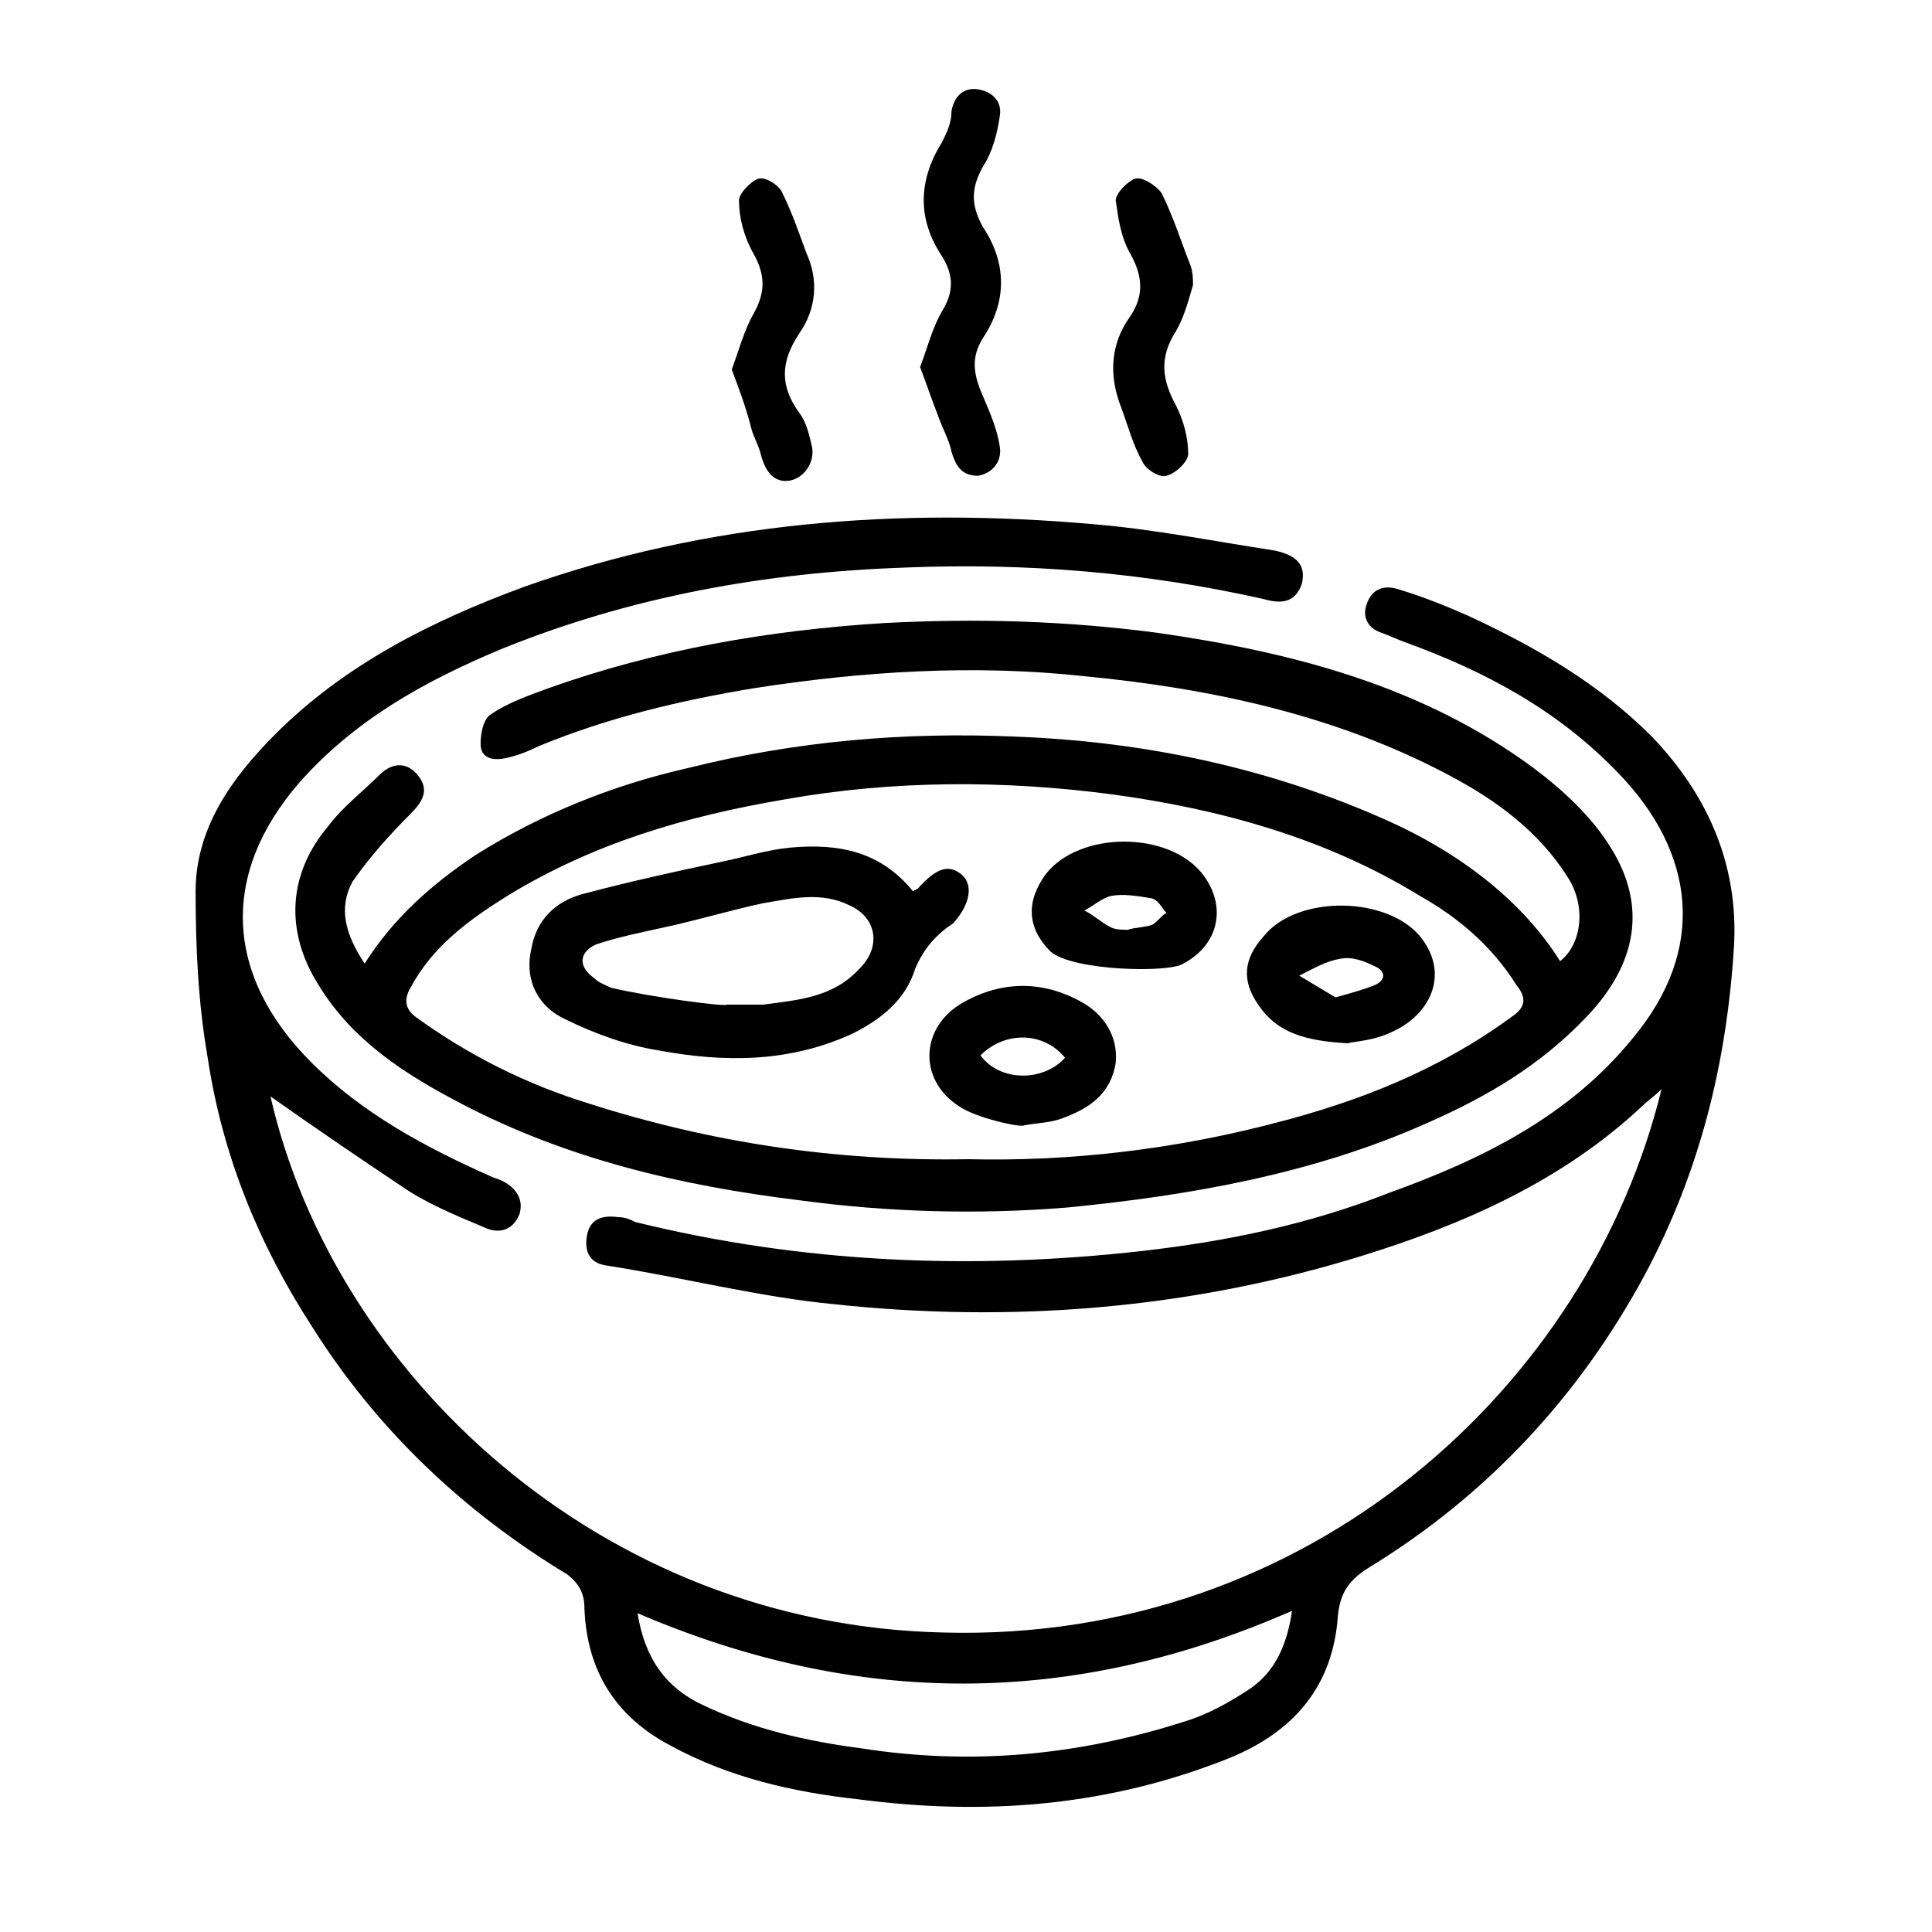 <?xml version="1.0" encoding="utf-8"?>
<!-- Generator: Adobe Illustrator 27.1.1, SVG Export Plug-In . SVG Version: 6.00 Build 0)  -->
<svg version="1.1" id="Capa_1" xmlns="http://www.w3.org/2000/svg" xmlns:xlink="http://www.w3.org/1999/xlink" x="0px" y="0px"
	 viewBox="0 0 80 80" style="enable-background:new 0 0 80 80;" xml:space="preserve">
<g>
	<path d="M-66,29.1c0.3,0,0.5,0,0.7,0.1c0.9,0.2,1.3,0.7,1.2,1.6c-0.5,3-1.1,6-1.6,9c-0.6,3.2-1.1,6.5-1.7,9.7
		c-0.6,3.3-1.2,6.6-1.8,10c-0.7,3.8-1.3,7.7-2,11.5c-0.2,1-0.3,1.9-0.6,2.9c-0.1,0.4-0.5,0.7-0.9,0.9c-0.3,0.2-0.8,0.1-1.2,0.1
		c-13.4,0-26.8,0-40.2,0c-1.8,0-1.9,0-2.3-1.8c-0.6-3.3-1.2-6.7-1.8-10.1c-0.6-3.2-1.2-6.4-1.7-9.6c-0.5-2.8-1-5.7-1.5-8.5
		c-0.7-3.8-1.4-7.7-2.2-11.5c-0.2-0.9-0.3-1.9-0.4-2.8c-0.1-0.8,0.4-1.3,1.3-1.4c0.5,0,1.1,0,1.6,0c0.7,0,0.9-0.2,1-0.9
		c0.5-4.3,2.6-7.6,6.1-10c1.3-0.9,2.8-1.5,4.3-2.1c0.6-0.3,1-0.5,1.2-1.2c2.3-6.6,9.4-10.8,16.3-9.6c3.4,0.6,6.3,2.1,8.6,4.6
		c0.5,0.6,1,0.8,1.8,0.7c3.8-0.3,7.2,0.6,10.2,3c4.1,3.2,6.1,7.5,5.8,12.8C-65.7,27.3-65.9,28.2-66,29.1z M-66.6,31.6
		c-0.2,0-0.3-0.1-0.4-0.1c-5.5,0-11,0-16.4,0c-0.5,0-0.6,0.2-0.8,0.7c-1.7,5.1-6.6,8-12,6.8c-3.6-0.8-6.1-3.2-7.4-6.7
		c-0.2-0.6-0.5-0.8-1.1-0.8c-5.2,0-10.4,0-15.6,0c-0.3,0-0.6,0-0.9,0.1c0.1,0.7,0.2,1.4,0.3,2c0.8,4.2,1.6,8.4,2.3,12.7
		c0.6,3.2,1.1,6.3,1.7,9.5c0.9,5.1,1.8,10.3,2.7,15.4c0.2,0.9,0.4,1.3,1.5,1.3c12.6,0,25.1,0,37.7,0c0.9,0,1.3-0.3,1.4-1.2
		c0.4-2.1,0.8-4.2,1.1-6.3c0.5-2.9,1-5.7,1.5-8.6c0.6-3.2,1.2-6.4,1.7-9.6c0.6-3.4,1.2-6.8,1.8-10.2C-67.2,35-66.9,33.3-66.6,31.6z
		 M-68.7,29.3c1.1-3,0.8-5.7-0.2-8.3c-2.4-6.3-9.4-9.6-15.9-7.3c-3.8,1.3-6.3,3.9-7.7,7.7c-0.2,0.6,0.3,2.3,0.7,2.6
		c0.1,0.1,0.4,0.1,0.4,0c0.6-0.6,1.5-1.1,1.8-1.8c1.3-3.5,5.5-6.8,10.4-6c4.3,0.7,7.3,4.1,7.9,8C-71,26.2-69.4,27.3-68.7,29.3z
		 M-114.7,29.1c1.1-5.1,5-8,9-8.3c3.6-0.3,8.6,2.1,10,8.4c0.6-0.9,1.3-1.8,1.8-2.7c0.2-0.3,0.3-0.8,0.2-1.2
		c-2.2-5.3-7.5-7.8-12.3-7.5c-2.4,0.2-4.6,0.9-6.5,2.4c-3,2.2-4.7,5.2-5.2,8.9C-116.7,29.1-115.8,29.1-114.7,29.1z M-71.5,29.1
		c-2-3.1-4.5-5-7.8-5.7c-3.8-0.8-7.4,0-10.6,2.3c-3.5,2.6-5.1,6.1-4.9,10.4c0,0.2,0.2,0.7,0.3,0.7c0.8,0,1.6-0.1,2.3-0.3
		c0.2,0,0.2-0.7,0.3-1.1c0.1-0.5,0.2-0.9,0.3-1.4c0.5-3.4,3.5-6.8,6.8-7.6c3.4-0.9,6.3,0,8.9,2.2c0.2,0.2,0.5,0.4,0.8,0.4
		C-73.9,29.2-72.8,29.1-71.5,29.1z M-106,15.3c1,0.1,1.8,0.1,2.6,0.2c0.6,0.1,0.9-0.1,1.2-0.6c2.7-4.5,8.9-5.9,13.3-2.7
		c0.3,0.2,0.7,0.3,1,0.2c0.8-0.3,1.6-0.8,2.4-1.1c-2.2-2.7-6.6-4.4-11-3.6C-101,8.5-104.1,11-106,15.3z M-90.7,14.1
		c-2.4-2.3-8-1.2-9.3,1.9c1.9,1.2,3.7,2.4,5.4,3.5C-93.3,17.8-92,16-90.7,14.1z M-98.2,32.1c0-0.8,0.6-1.7-0.5-2.3
		c-2.4-1.2-3.9-3.2-4.8-5.7c-0.1-0.3-0.5-0.7-0.8-0.8c-0.7-0.1-1.4,0-2.4,0c0.3,0.8,0.4,1.4,0.7,2c0.8,1.6,1.5,3.4,3.5,4.1
		c0.2,0.1,0.4,0.2,0.4,0.3C-101.3,31.3-99.6,31.4-98.2,32.1z M-108.9,24.4c-1.3,0.3-3.2,2.9-3.2,4.6c1.8,0,3.7,0,5.5,0
		C-107.4,27.5-108.1,26-108.9,24.4z M-79.4,18.6c0,0.6-0.1,1.2,0,1.8c0.1,0.3,0.4,0.6,0.6,0.8c0.2,0.2,0.5,0.1,0.8,0.2
		c1.3,0.5,2.5,1,3.8,1.5C-74.5,20.9-77.6,18.4-79.4,18.6z M-81.7,20.6c-0.2-0.8-0.3-1.4-0.4-2.1c-0.6,0.2-1.3,0.4-1.9,0.7
		c-0.8,0.3-0.9,0.9-0.6,1.7C-83.7,20.8-82.8,20.7-81.7,20.6z M-87.7,34c-0.1-0.1-0.2-0.2-0.2-0.2c-0.7,0.2-1.4,0.3-1.2,1.7
		C-88.6,34.8-88.2,34.4-87.7,34z M-82.3,29.1c0.8,0,1.5,0,2.4,0C-81.6,28.3-81.7,28.3-82.3,29.1z"/>
	<path d="M-94,60.9c-4-0.1-7.8-0.8-11.1-3.2c-1.8-1.4-3.2-3.1-3.2-5.5c0-2.7,1.4-4.5,3.5-5.9c4.1-2.8,8.8-3.4,13.6-2.8
		c3.2,0.4,6.2,1.3,8.7,3.3c3.9,3.2,3.8,7.9-0.3,10.9C-86.1,60.1-89.9,60.8-94,60.9z M-93,45.6c-4.5,0-7.7,0.7-10.6,2.7
		c-1.2,0.9-2.2,2-2.3,3.6c-0.1,1.7,0.9,2.9,2.2,3.9c2,1.5,4.4,2.3,6.9,2.6c4.1,0.5,8.1,0.2,11.7-2c1.5-0.9,2.8-2,3-3.9
		c0.2-2-1-3.3-2.5-4.3C-87.5,46.3-90.7,45.6-93,45.6z"/>
</g>
<g>
	<path d="M11.2,45.4c2.6,11.4,13.6,21.9,27.9,22.2C54.2,68,65.8,57.4,68.8,45.1c-0.3,0.3-0.6,0.5-0.8,0.7c-3.3,3.1-7.4,4.9-11.6,6.2
		c-7.1,2.2-14.5,2.8-21.9,2c-3.1-0.3-6.2-1.1-9.4-1.6c-0.7-0.1-0.9-0.6-0.8-1.2c0.1-0.7,0.6-0.9,1.3-0.8c0.3,0,0.5,0.1,0.7,0.2
		c6.9,1.7,13.9,2,21,1.2c3.5-0.4,6.9-1.1,10.2-2.4C61.4,48,65,46.2,67.6,43c3.1-3.7,2.6-7.7-0.6-11c-2.5-2.6-5.5-4.2-8.8-5.4
		c-0.3-0.1-0.7-0.3-1-0.4c-0.6-0.2-0.8-0.7-0.6-1.2c0.2-0.6,0.7-0.8,1.3-0.6c1,0.3,2,0.7,2.9,1.1c2.8,1.3,5.4,2.8,7.6,5
		c2.3,2.4,3.6,5.3,3.4,8.7c-0.3,4.8-1.4,9.3-3.7,13.6c-2.7,5-6.5,9.1-11.4,12.1c-0.8,0.5-1.2,1-1.3,2c-0.2,2.9-1.8,4.8-4.5,5.9
		c-5,2-10.1,2.4-15.4,1.7c-2.7-0.3-5.3-0.9-7.7-2.2c-2.3-1.2-3.5-3.1-3.6-5.7c0-0.6-0.2-1-0.7-1.4c-4.3-2.6-7.9-6-10.6-10.3
		c-2.2-3.4-3.7-7.1-4.3-11.1c-0.4-2.3-0.5-4.6-0.5-6.9c0-2.6,1.5-4.7,3.3-6.5c2.9-2.9,6.5-4.7,10.3-6.1c7.6-2.7,15.5-3.3,23.5-2.6
		c2.5,0.2,5,0.7,7.6,1.1c0.9,0.2,1.3,0.6,1.1,1.4C53.6,25,53,25,52.3,24.8c-4.9-1.1-9.8-1.5-14.8-1.3c-5.8,0.2-11.4,1.2-16.8,3.4
		c-3.1,1.3-6,2.9-8.3,5.5c-3.3,3.8-3.1,8,0.5,11.6c2.1,2.1,4.7,3.5,7.4,4.7c0.2,0.1,0.3,0.1,0.5,0.2c0.6,0.3,0.9,0.8,0.7,1.4
		c-0.3,0.7-0.9,0.8-1.5,0.5c-1.2-0.5-2.4-1-3.4-1.7C14.8,47.9,12.9,46.6,11.2,45.4z M26.4,66.8c0.3,1.9,1.2,3.1,2.7,3.8
		c2.1,1,4.3,1.5,6.6,1.8c4.5,0.7,8.9,0.3,13.3-1.1c1-0.3,1.9-0.8,2.8-1.4c1-0.7,1.5-1.8,1.7-3.2C44.4,70.7,35.5,70.7,26.4,66.8z"/>
	<path d="M15.1,39.9c1.2-1.9,2.8-3.3,4.6-4.5c2.7-1.7,5.7-2.9,8.8-3.6c4.4-1.1,8.9-1.5,13.5-1.3c5.4,0.2,10.6,1.3,15.5,3.5
		c3.1,1.4,5.6,3.4,7.1,5.8c0.9-0.7,1.1-2.3,0.3-3.5c-1.2-1.9-3-3.2-4.9-4.2c-4.7-2.5-9.9-3.6-15.1-4.1c-4.6-0.5-9.2-0.2-13.7,0.5
		c-3,0.5-6,1.2-8.9,2.4c-0.4,0.2-0.9,0.4-1.4,0.5c-0.5,0.1-1,0-1-0.6c0-0.4,0.1-1,0.4-1.2c0.7-0.5,1.6-0.8,2.4-1.1
		c4.5-1.6,9.1-2.4,13.9-2.7c3.8-0.2,7.5-0.1,11.3,0.4c5.6,0.8,11,2.2,15.6,5.6c1.2,0.9,2.4,2,3.2,3.3c1.5,2.4,1.1,4.8-1,7
		c-1.9,2-4.1,3.3-6.6,4.4c-4.7,2.1-9.8,3-14.9,3.5c-3.7,0.3-7.4,0.2-11.1-0.3c-4.9-0.6-9.6-1.7-14-4c-2.3-1.2-4.5-2.6-5.9-4.9
		c-1.4-2.2-1.3-4.6,0.4-6.6c0.6-0.8,1.4-1.4,2.1-2.1c0.6-0.6,1.2-0.5,1.6,0c0.5,0.6,0.2,1.1-0.3,1.6c-0.9,0.9-1.7,1.8-2.4,2.8
		C14,37.6,14.3,38.7,15.1,39.9z M40.1,48c4.2,0.1,8.5-0.4,12.7-1.5c3.5-0.9,6.8-2.2,9.8-4.4c0.6-0.4,0.6-0.8,0.2-1.3
		c-1-1.6-2.4-2.8-4-3.7c-3.9-2.4-8.3-3.6-12.7-4.2c-4.5-0.6-9.1-0.6-13.6,0.2c-4.1,0.7-7.9,1.8-11.5,4c-1.6,1-3.1,2.1-4,3.8
		c-0.3,0.5-0.2,0.9,0.2,1.2c2.2,1.6,4.6,2.8,7.2,3.6C29.4,47.3,34.6,48.1,40.1,48z"/>
	<path d="M38.1,15.2c0.3-0.8,0.5-1.6,0.9-2.3c0.5-0.8,0.5-1.5,0-2.3c-1-1.5-1-3.1,0-4.7c0.2-0.4,0.4-0.8,0.4-1.3
		c0.1-0.6,0.5-1,1.1-0.9c0.6,0.1,1,0.5,0.9,1.1c-0.1,0.7-0.3,1.5-0.7,2.1c-0.5,0.9-0.5,1.6,0,2.5c1,1.5,1,3.1,0,4.6
		c-0.5,0.8-0.4,1.5,0,2.4c0.3,0.7,0.6,1.4,0.7,2.1c0.1,0.6-0.3,1.1-0.9,1.2c-0.6,0-0.9-0.3-1.1-1c-0.1-0.5-0.4-1-0.6-1.6
		C38.6,16.6,38.4,16,38.1,15.2z"/>
	<path d="M49.4,11.8c-0.2,0.7-0.4,1.4-0.7,1.9c-0.7,1.1-0.6,2,0,3.1c0.3,0.6,0.5,1.3,0.5,2c0,0.3-0.5,0.8-0.9,0.9
		c-0.3,0.1-0.9-0.3-1-0.6c-0.4-0.7-0.6-1.5-0.9-2.3c-0.5-1.3-0.4-2.6,0.4-3.7c0.6-0.9,0.5-1.7,0-2.6c-0.4-0.7-0.5-1.5-0.6-2.2
		c0-0.3,0.5-0.8,0.8-0.9c0.3-0.1,0.9,0.3,1.1,0.6c0.5,1,0.8,2,1.2,3c0.1,0.3,0.1,0.6,0.1,0.8C49.3,11.8,49.3,11.8,49.4,11.8z"/>
	<path d="M30.3,15.3c0.3-0.8,0.5-1.6,0.9-2.3c0.5-0.9,0.5-1.6,0-2.5c-0.4-0.7-0.6-1.5-0.6-2.2c0-0.3,0.5-0.8,0.8-0.9
		c0.3-0.1,0.9,0.3,1,0.6c0.4,0.8,0.7,1.7,1,2.5c0.5,1.1,0.4,2.3-0.3,3.3c-0.8,1.2-0.8,2.2,0,3.3c0.3,0.4,0.4,0.9,0.5,1.3
		c0.2,0.7-0.3,1.4-0.9,1.5c-0.6,0.1-1-0.3-1.2-1.1c-0.1-0.4-0.3-0.7-0.4-1.1C30.9,16.9,30.6,16.1,30.3,15.3z"/>
	<path d="M37.8,36.9c0.2-0.1,0.2-0.1,0.2-0.1c0.8-0.9,1.3-1,1.8-0.6c0.5,0.4,0.4,1.2-0.3,2c-0.1,0.1-0.3,0.2-0.4,0.3
		c-0.5,0.4-0.9,0.9-1.2,1.6c-0.4,1.3-1.4,2.1-2.6,2.7c-2.6,1.2-5.3,1.2-8,0.7c-1.3-0.2-2.7-0.7-3.9-1.3c-1.1-0.5-1.7-1.6-1.4-2.9
		c0.2-1.2,1-2,2.2-2.3c1.9-0.5,3.7-0.9,5.6-1.3c1-0.2,1.9-0.5,2.9-0.6C34.8,34.9,36.5,35.3,37.8,36.9z M30.1,41.6c0.5,0,1,0,1.5,0
		c1.5-0.2,2.9-0.3,4-1.5c0.9-0.9,0.7-2.1-0.4-2.6c-1.2-0.6-2.4-0.3-3.6-0.1c-1.4,0.3-2.7,0.7-4.1,1c-0.9,0.2-1.9,0.4-2.8,0.7
		c-0.7,0.3-0.8,0.9-0.1,1.4c0.2,0.2,0.5,0.3,0.7,0.4C27,41.3,30.1,41.7,30.1,41.6z"/>
	<path d="M43.5,39.4c-1-1-1-2.1-0.2-3.2c1.4-1.8,5.1-1.8,6.5,0c1,1.3,0.7,2.9-0.8,3.7C48.4,40.3,44.4,40.2,43.5,39.4z M46.7,38.5
		c0.3-0.1,0.7-0.1,1-0.2c0.2-0.1,0.4-0.4,0.6-0.5c-0.2-0.2-0.3-0.5-0.6-0.6c-0.6-0.1-1.2-0.2-1.7-0.1c-0.4,0.1-0.7,0.4-1.1,0.6
		c0.4,0.2,0.7,0.5,1.1,0.7C46.2,38.5,46.5,38.5,46.7,38.5z"/>
	<path d="M55.8,43.2c-1.7-0.1-2.9-0.4-3.7-1.6c-0.7-1-0.6-1.9,0.2-2.8c1.4-1.8,5.3-1.7,6.6,0.1c1.1,1.5,0.3,3.1-1.2,3.8
		C56.9,43.1,56.2,43.1,55.8,43.2z M55.3,41.3c0.7-0.2,1.1-0.3,1.6-0.5c0.5-0.2,0.5-0.6,0-0.8c-0.4-0.2-0.9-0.4-1.4-0.3
		c-0.6,0.1-1.1,0.4-1.7,0.7C54.3,40.7,54.8,41,55.3,41.3z"/>
	<path d="M39.7,45.8c-1.7-1.1-1.6-3.3,0.2-4.3c1.6-0.9,3.3-0.9,4.9,0c0.9,0.5,1.5,1.4,1.4,2.5c-0.2,1.3-1.1,1.9-2.2,2.3
		c-0.5,0.2-1.1,0.2-1.6,0.3C42.3,46.7,40.4,46.3,39.7,45.8z M40.6,43.7c0.8,1.1,2.6,1.1,3.5,0.1C43.2,42.7,41.6,42.7,40.6,43.7z"/>
</g>
<g>
	<path d="M181.2,34.8c-0.4-1.4-0.9-2.7-1-4.1c-0.4-4.3,3-8,7.3-8.2c2.6-0.1,2.6-0.1,2.9-2.7c0.6-4.3,2-8.4,4.3-12.1
		c2.4-3.8,5.6-6.5,10-7.7c0.3-0.1,0.6-0.2,0.9-0.2c1.6-0.1,2.4,0.8,1.9,2.4c-0.2,0.8-0.5,1.6-0.6,2.5c-0.5,3.9,1.4,6.7,4.5,8.8
		c0.9,0.6,1.8,1,2.7,1.5c2.3,1.3,3.6,3.3,4.1,5.8c0.1,0.3,0.2,0.6,0.2,0.9c0,0.6,0.3,0.7,0.8,0.7c1.3,0.1,2.6,0.2,3.8,0.5
		c3,0.8,5.3,4.1,5.1,7.5c-0.1,1.1-0.5,2.1-0.8,3.2c-0.1,0.4-0.3,0.7-0.5,1.1c2.1-0.1,3.9,0.5,5.3,1.9c1,1,1.6,2.2,2.4,3.3
		c0.5,0.6,1,1.3,1.6,1.9c2.6,2.3,3.5,5.2,2.7,8.5c-0.7,2.9-3.1,5.3-6.4,5.5c-0.9,0.1-1.2,0.3-1.3,1.2c-0.4,2.7-0.8,5.4-1.2,8.1
		c-0.7,4.2-1.4,8.3-2.1,12.5c-0.3,1.6-0.4,3.1-0.7,4.7c-0.1,0.6-0.1,1.3-0.4,1.8c-0.2,0.4-0.7,0.7-1.2,0.9c-0.3,0.1-0.7,0-1,0
		c-13.5,0-27,0-40.6,0c-2.3,0-2.3-0.5-2.7-2.3c-0.5-2.8-0.8-5.7-1.3-8.6c-0.7-4.2-1.4-8.3-2.1-12.5c-0.3-1.6-0.5-3.2-0.7-4.9
		c-0.1-0.7-0.4-0.9-1-0.9c-4.5-0.1-7.4-4.6-6.9-8.8c0.3-1.9,1.1-3.5,2.4-4.9c1-1.1,1.9-2.2,2.7-3.5c1.6-2.5,3.7-4,6.7-4.1
		C181.1,34.8,181.2,34.8,181.2,34.8z M215.1,53.3c-1.5,1.7-3.3,2.7-5.5,2.7c-2.3,0-4-1.1-5.5-2.8c-1.5,1.7-3.3,2.7-5.5,2.8
		c-2.3,0-4.1-1.1-5.6-2.8c-1.5,1.7-3.3,2.8-5.6,2.8c-2.3,0-4-1.1-5.6-2.8c-0.4,0.4-0.6,0.9-1,1.1c-0.8,0.4-0.8,1-0.6,1.8
		c0.3,1.7,0.6,3.4,0.8,5.1c0.2,1.2,0.4,2.5,0.6,3.7c0.5,3.1,1,6.2,1.5,9.2c0.4,2.6,0.8,5.2,1.3,7.8c13.2,0,26.3,0,39.5,0
		c0.5-2.9,0.9-5.7,1.3-8.5c0.2-1.4,0.4-2.7,0.6-4.1c0.4-2.4,0.8-4.8,1.2-7.2c0.3-1.9,0.6-3.7,0.9-5.6c0.1-0.6,0.2-1.3-0.1-1.8
		c-0.3-0.6-1-0.9-1.5-1.4C223.2,56.8,218.6,57.1,215.1,53.3z M204.1,38.1c-7.6,0-15.2,0-22.8,0c-1.9,0-3.2,0.9-4.2,2.4
		c-0.9,1.4-1.8,2.9-3.1,4c-1.7,1.6-2.1,4.2-1.1,6.1c0.8,1.5,2.8,2.8,4.8,1.8c1.7-0.9,2.3-2.3,2.4-4c0-0.9,0.5-1.5,1.3-1.7
		c0.8-0.2,1.5,0.1,1.8,0.8c0.2,0.4,0.3,1,0.4,1.4c0.2,0.7,0.3,1.4,0.6,2c0.9,1.5,2.8,2.4,4.6,1.4c1.7-0.9,2.3-2.3,2.4-4.1
		c0-0.9,0.6-1.6,1.4-1.7c0.9-0.1,1.6,0.4,1.8,1.4c0.1,0.5,0.1,1.1,0.2,1.6c0.3,1.5,1.3,2.6,2.7,3c1.3,0.4,2.5,0.1,3.5-0.9
		c1-1,1.3-2.2,1.5-3.6c0.1-1,0.7-1.5,1.6-1.5c0.9,0,1.5,0.6,1.7,1.5c0.1,0.5,0.1,0.9,0.2,1.4c0.3,1.5,1.7,3,3,3.2
		c1.8,0.3,3.4-0.5,4.1-2.2c0.3-0.8,0.4-1.6,0.6-2.4c0.2-1,0.9-1.6,1.9-1.5c0.8,0.1,1.3,0.7,1.4,1.7c0.1,0.6,0.1,1.2,0.4,1.7
		c0.5,1.3,1.5,2.4,3,2.6c1.7,0.3,3-0.4,3.8-1.9c0.4-0.8,0.6-1.8,0.8-2.8c0.3-1,0.9-1.5,1.8-1.4c0.8,0.1,1.4,0.8,1.5,1.7
		c0.1,0.6,0.1,1.2,0.3,1.8c0.9,2.3,2.9,3.1,4.7,2.5c3.3-1.2,3.4-5.8,1.4-7.8c-1.3-1.3-2.4-2.8-3.3-4.3c-1-1.6-2.3-2.5-4.2-2.5
		C219.2,38.1,211.6,38.1,204.1,38.1z M204,25.8C204,25.8,204,25.8,204,25.8c-2.2,0-4.4,0-6.7,0c-3.4,0-6.8,0-10.2,0.1
		c-2.1,0.1-3.7,2.1-3.9,4.1c-0.1,2.7,1.9,4.9,4.6,4.9c7.3,0,14.6,0,21.9,0c3.5,0,6.9,0,10.4,0c3.2,0,5.3-3.2,4.2-6.1
		c-0.6-1.5-2-2.9-4.6-2.9C214.6,25.9,209.3,25.8,204,25.8z M203.6,3.9c-0.5,0.2-0.8,0.3-1.1,0.5c-2.4,1.4-4.1,3.3-5.5,5.7
		c-1.6,2.7-2.5,5.6-3.2,8.6c-0.3,1.2-0.4,2.4-0.7,3.7c7.4,0,14.6,0,21.7,0c0.1-2.1-0.9-3.8-2.7-4.7c-0.6-0.3-1.2-0.6-1.7-1
		c-2.8-1.7-5.1-3.9-6.2-7C203.6,8,203.3,6.1,203.6,3.9z"/>
</g>
<g>
	<path d="M264,37.1c-2.5-0.4-4.7-1.3-6.5-3c-2.6-2.6-3.7-5.8-3-9.4c0.8-4.3,3.5-7,7.9-8c3.9-0.9,7.4,0,10,3c1,1.2,1.7,2.7,2.3,4.2
		c0.3,0.7,0.5,0.8,1.1,0.8c4,0,8,0,12.1,0c3.3,0,6.6,0,10,0c1-2.4,2-4.9,2.9-7.3c1-2.4,1.9-4.8,2.9-7.2c0.4-1,1.5-1.1,2.4-1.4
		c3.6-1.2,7.2-2.4,10.8-3.5c1.1-0.4,2.2-0.8,3.3-1.2c1-0.4,1.9,0,2.3,0.9c0.4,0.9-0.1,1.8-1.1,2.2c-2.5,0.8-4.9,1.6-7.4,2.5
		c-2.4,0.8-4.8,1.5-7.1,2.4c-0.5,0.2-0.9,1.1-1.1,1.7c-1.4,3.5-2.8,7.1-4.3,10.8c0.4,0,0.7,0.1,1,0.1c1.6,0,3.2,0,4.7,0
		c1.4,0,2,0.7,1.9,2c-0.3,3.3-0.7,6.6-1.1,9.9c-0.3,2.3-0.5,4.6-0.7,6.9c-0.4,4-0.7,8.1-1.1,12.1c-0.2,2.1-0.3,4.2-0.5,6.3
		c-0.3,2.9-0.6,5.7-0.9,8.6c-0.3,2.9-0.4,5.8-0.7,8.7c-0.2,2.9-0.5,5.9-0.8,8.8c-0.1,1.4-0.7,1.8-2.1,1.8c-10.3,0-20.5,0-30.8,0
		c-1.5,0-1.9-0.3-2-1.8c-0.3-3.7-0.6-7.4-0.9-11.1c-0.3-3.8-0.7-7.7-1-11.5c-0.3-3.5-0.6-7-0.9-10.5c-0.3-3.8-0.6-7.6-1-11.3
		C264.4,41.4,264.2,39.3,264,37.1z M268,47.8c0.1,1,0.3,2,0.4,2.9c0.3,3.8,0.6,7.6,0.9,11.4c0.2,3.1,0.5,6.2,0.7,9.4
		c0.1,1.3,0.2,2.6,0.4,4c0.3,3.3,0.6,6.7,0.8,10c0.1,0.9,0.3,1.2,1.2,1.1c8.9,0,17.7,0,26.6,0c0.2,0,0.4,0.1,0.5,0
		c0.2-0.2,0.6-0.4,0.6-0.6c0.3-3.4,0.7-6.9,0.9-10.3c0.4-4.2,0.7-8.4,1-12.6c0.1-1.3,0.2-2.6,0.3-4c0.3-3.5,0.6-7.1,0.9-10.6
		c0-0.5-0.2-0.7-0.7-0.8c-1.2-0.2-2.4-0.4-3.6-0.7c-3.5-0.7-7-0.7-10.6-0.2c-1.1,0.1-2.1,0.5-3.1,0.7c-1.5,0.3-3.1,0.5-4.6,0.7
		c-3.3,0.4-6.6,0.5-9.8,0C270.1,48.1,269.2,48,268,47.8z M271.6,45.2c0-0.6,0-0.9,0-1.3c0-2.2,0-4.3,0-6.5c0-1.5,0.5-2,2-2
		c3.2,0,6.4,0,9.6,0c1.7,0,2.1,0.4,2.1,2.1c0,2,0,3.9,0,5.9c0,0.2,0.2,0.7,0.3,0.7c0.3,0,0.7-0.1,0.9-0.3c0.2-0.2,0.3-0.5,0.4-0.8
		c1-2.5,2-5,3-7.5c0.5-1.3,1.2-1.6,2.6-1.2c0.2,0.1,0.5,0.2,0.7,0.2c0.3,0,0.7-0.1,0.7-0.3c0.9-2.1,1.7-4.2,2.5-6.3
		c-10.1,0-20,0-30.1,0c0.5,5.5,0.9,10.9,1.4,16.4C269,44.6,270.2,44.9,271.6,45.2z M263.8,33.8c-0.1-0.8-0.2-1.4-0.2-2.1
		c-0.1-1.8-0.3-3.6-0.3-5.4c0-1.4,0.5-1.6,1.9-1.7c1.8,0,3.6,0,5.4,0c0.3,0,0.7,0,1-0.1c-0.9-3.3-3.7-5.6-8.2-4.9
		c-3,0.5-5.4,2.7-5.7,5.9C257.3,30,259.2,32.7,263.8,33.8z M305.7,27.9c-1.9,0-3.6,0-5.2,0c-0.2,0-0.5,0.3-0.6,0.5
		c-0.6,1.4-1.2,2.8-1.7,4.3c-0.4,1.1-0.8,2.2-1.3,3.4c1.8,0.7,3.5,1.4,5.1,2.1c1,0.4,1.3,1.3,0.9,2.3c-0.3,0.8-0.7,1.6-1,2.4
		c-0.2,0.4-0.3,0.9-0.4,1.4c0.6,0.2,1.1,0.3,1.6,0.4c0.6,0.2,0.9-0.1,1-0.7c0.4-3.7,0.8-7.5,1.2-11.2
		C305.3,31.2,305.5,29.6,305.7,27.9z M274.8,45.5c2.3-0.2,4.6-0.3,6.8-0.5c0.2,0,0.5-0.5,0.5-0.7c0-1.6,0-3.3,0-4.9
		c0-0.6-0.2-0.8-0.8-0.8c-1.4,0-2.8,0-4.3,0c-0.7,0-1.5,0-2.3,0C274.8,40.9,274.8,43.1,274.8,45.5z M290.2,43.4c0.5,0,0.9,0,1.2,0
		c1.7,0,3.4,0,5.1,0c0.5,0,1.2,0.2,1.5,0c0.4-0.3,0.5-1,0.8-1.5c0.1-0.2,0.1-0.5,0.3-0.7c0.3-0.5,0.2-0.8-0.4-1.1
		c-2-0.8-4-1.6-6.1-2.5C291.8,39.6,291,41.4,290.2,43.4z"/>
	<path d="M283.7,54.8c1.8,0,3.2,1.5,3.1,3.2c0,1.8-1.4,3.2-3.1,3.1c-2-0.1-3.1-1.2-3.1-3.2C280.5,56.2,281.7,54.9,283.7,54.8z"/>
	<path d="M292.3,67.5c-1.3,0-2.3-1-2.3-2.4c0-1.3,1.1-2.3,2.4-2.3c1.3,0,2.3,1,2.3,2.4C294.7,66.6,293.7,67.5,292.3,67.5z"/>
	<path d="M276.4,66.7c-1.3,0-2.3-1.1-2.2-2.4c0.1-1.3,1.1-2.3,2.4-2.3c1.4,0,2.4,1.1,2.3,2.4C278.8,65.5,278.1,66.8,276.4,66.7z"/>
	<path d="M297.1,54.8c0,1.4-0.8,2.3-2.2,2.3c-1.4,0-2.4-0.9-2.4-2.3c0-1.3,1-2.3,2.4-2.3C296.1,52.5,297.1,53.4,297.1,54.8z"/>
	<path d="M290,51.7c0,0.9-0.7,1.5-1.6,1.5c-0.9,0-1.5-0.7-1.5-1.6c0-0.9,0.7-1.6,1.6-1.6C289.4,50.1,290,50.8,290,51.7z"/>
	<path d="M299.5,70.7c0,0.9-0.7,1.5-1.6,1.5c-0.9,0-1.6-0.7-1.5-1.7c0-0.9,0.8-1.5,1.6-1.5C298.8,69.2,299.5,69.9,299.5,70.7z"/>
</g>
<g>
	<path d="M394,44.2c0,14.1-11.5,25.6-25.6,25.5c-14.1,0-25.5-11.4-25.5-25.6c0-14.1,11.5-25.5,25.6-25.5
		C382.6,18.7,394,30.2,394,44.2z M351.5,29.4c-7.6,8.4-8,22.9,2,31.7c9.5,8.4,22.8,6.7,29.5,0.2c-2-2-3.9-4-5.9-6
		c-2,1.6-4.5,2.1-7.2,2.2c0,0.4,0,0.8,0,1.1c0,1.3,0,2.5,0,3.8c0,0.9-0.6,1.3-1.4,1.4c-0.8,0.1-1.4-0.4-1.5-1.2c-0.1-0.3,0-0.7,0-1
		c0-1.3,0-2.6,0-4c-0.8-0.1-1.4-0.1-2-0.2c-3.3-0.5-6-1.8-7.4-5.1c-0.7-1.8-1-3.6-1-5.5c0-1.2,0-2.4,1.6-2.6
		c-0.1-0.3-0.2-0.4-0.2-0.5c-1.3-2.7-1.8-5.4-1-8.4c0-0.2-0.1-0.4-0.2-0.6C355,32.9,353.3,31.2,351.5,29.4z M385.4,59.1
		c5.2-6.5,7.1-13.6,4.6-21.5c-2.9-9.2-9.5-14.6-19.1-15.8c-6.5-0.8-12.2,1.1-17.3,5.4c2.2,2.2,4.4,4.3,6.4,6.4
		c0.8,0.9,1.7,1.2,2.8,1.2c0-0.8-0.1-1.5,0-2.2c0.3-3.1,2.1-5.4,4.4-7.4c0.9-0.8,1.6-0.8,2.5,0c2.8,2.6,4.8,5.5,4.3,9.5
		c1.5-0.1,2.9-0.2,4.3-0.2c1.4,0,1.9,0.5,2,1.9c0.2,2.6-0.2,5.2-1.6,7.6c1.2,0.2,1.6,1,1.6,2.1c0.1,2.1-0.1,4.1-0.9,6.1
		c-0.1,0.2-0.1,0.7,0,0.8C381.3,55,383.3,57,385.4,59.1z M377.3,47.2c-4.7-0.2-7.5,2.4-7.2,7.2C375,54.5,377.3,51.9,377.3,47.2z
		 M370.1,44.9c4.2,0.3,7.5-2.1,7.1-7.1C372.9,37.2,369.5,40.5,370.1,44.9z M366.8,44.8c0.3-4.7-2.8-7.7-7.2-7
		C359.4,42.4,362.4,45.3,366.8,44.8z M359.6,47.1c-0.4,4.5,3.3,8.1,7.2,7.1C367,49.7,364.6,47,359.6,47.1z M368.4,38.5
		c3.2-3,3.8-6.7,0-10.2C364.9,31.5,364.9,35.3,368.4,38.5z"/>
</g>
<g>
	<path d="M412.4,41c-1.1,0-2.3,0-3.4,0c-0.4-3.9,0.6-7.4,3.2-10.3c2.5-2.8,5.7-4.2,9.5-4.3c1.6,0,3.2,0,4.8,0c0.5,0,0.7-0.1,0.9-0.6
		c1.3-3.9,4.5-6.2,8.7-6.3c0.6,0,1.2,0,1.8,0c0,1.2,0,2.4,0,3.6c-2.1,0-4.2,0-5.8,1.7c-0.4,0.4-0.7,0.9-1.2,1.6c1.8,0,3.3,0,4.8,0
		c2,0,4,0.4,5.8,1.2c4.9,2.2,8,7.9,7.2,13.3c-1.1,0-2.2,0-3.5,0c0,0.4,0,0.7-0.1,1c-0.6,11-6.1,18.8-15.8,23.8
		c-0.3,0.2-0.9,0.1-1.2-0.1c-9.7-5.1-15.2-12.9-15.7-24c0-0.1,0-0.2,0-0.3C412.5,41.2,412.5,41.2,412.4,41z M441.5,41.1
		c-8.5,0-16.9,0-25.3,0c0,0.2-0.1,0.3-0.1,0.4c0.3,9,4.6,15.7,12.2,20.2c0.2,0.1,0.7,0.1,1-0.1c4.6-2.7,8.1-6.4,10.3-11.3
		C441,47.3,441.5,44.3,441.5,41.1z M445,37.3c-0.1-0.4-0.2-0.7-0.3-1c-1.2-3.8-4.6-6.2-8.8-6.2c-4.7,0-9.4-0.1-14.1,0
		c-1.4,0-2.9,0.4-4.2,0.9c-2.6,1.2-4.2,3.3-4.9,6.2C423.5,37.3,434.2,37.3,445,37.3z"/>
	<path d="M423.6,44.1c1.1,4.9,3.6,8.7,7.8,11.5c-0.8,1-1.5,1.9-2.2,2.9c-4.8-3.3-7.8-7.7-9.1-13.3C421.3,44.8,422.4,44.5,423.6,44.1
		z"/>
</g>
<g>
	<path d="M472.2,51.2c0-3.2,0-6.4,0-9.6c0.1-3.7,1.4-6.8,4.1-9.3c1.8-1.7,2.1-3.7,1.9-6c0-0.2-0.3-0.5-0.5-0.7
		c-1.8-1.1-2.7-2.9-2.3-4.9c0.4-2,1.9-3.4,4-3.6c1.5-0.1,3.1-0.1,4.6-0.1c2.6,0,5.1,0,7.7,0c3.5,0.1,5.7,3.2,4.3,6.3
		c-0.4,0.9-1.3,1.5-2,2.2c-0.3,0.3-0.6,0.7-0.6,1c-0.2,2.3,0.4,4.2,2.2,5.9c2.8,2.7,4,6.1,3.9,10c0,6.1,0,12.2,0,18.3
		c0,4.8-3.2,8-8,8c-3.8,0-7.7,0-11.5,0c-4.6,0-7.8-3.2-7.8-7.8C472.1,57.7,472.2,54.4,472.2,51.2C472.2,51.2,472.2,51.2,472.2,51.2z
		 M496.5,50.5c-4.3,0.3-8.1-0.8-11.6-3.1c-1.2-0.8-2.5-1.4-3.8-1.9c-1.9-0.7-3.8-1-5.9-0.8c0,0.2-0.1,0.4-0.1,0.5c0,5.3,0,10.7,0,16
		c0,2.6,2,4.4,4.5,4.4c4,0,8,0,12,0c2.9,0,4.8-1.9,4.8-4.8c0-2.2,0-4.4,0-6.6C496.5,53,496.5,51.8,496.5,50.5z M475.2,41.4
		c0.1,0.1,0.2,0.1,0.2,0.1c0.2,0,0.3,0,0.5,0c3.5-0.1,6.7,0.7,9.7,2.6c1.3,0.8,2.6,1.6,4,2.2c2.2,0.9,4.5,1.3,6.9,1
		c0-1.5-0.1-2.9,0-4.3c0.2-3.7-1.1-6.7-3.8-9.2c-1.7-1.6-2.4-3.6-2.4-5.9c0-0.6,0-1.2,0-1.8c-3.1,0-6,0-9.1,0c0,0.5,0,1,0,1.5
		c0.1,2.5-0.8,4.7-2.6,6.5c-0.6,0.6-1.1,1.2-1.6,1.9C475.9,37.7,475.3,39.5,475.2,41.4z M485.8,23.1c1.9,0,3.9,0,5.8,0
		c1.1,0,1.7-0.6,1.7-1.5c0-0.9-0.6-1.5-1.7-1.5c-3.9,0-7.8,0-11.8,0c-1,0-1.7,0.6-1.7,1.5c0,0.9,0.7,1.5,1.7,1.5
		C481.9,23.2,483.9,23.1,485.8,23.1z"/>
</g>
<g>
	<path d="M557.4,43.4c0.5,1.1,1.4,1.6,2.5,1.7c1.1,0.1,1.8,0.8,1.7,1.7c-0.1,0.9-0.8,1.5-2,1.4c-2.4-0.2-4.1-1.5-5.2-3.6
		c-1.4,0.5-2.8,0.9-4.3,1.4c0.7,1.5,1.8,2.5,3.1,3.3c0.2,0.1,0.4,0.2,0.6,0.3c0.9,0.6,1.2,1.4,0.8,2.2c-0.4,0.8-1.4,1.1-2.4,0.5
		c-2.2-1.2-4-2.8-5-5.1c-0.2-0.5-0.5-0.7-1.1-0.6c-1.1,0.2-2.3,0.3-3.5,0.4c0.4,1.8,1.4,3,2.8,4c0.5,0.3,1.1,0.5,1.6,0.8
		c0.9,0.4,1.2,1.3,0.8,2.1c-0.3,0.8-1.2,1.1-2.1,0.8c-3.3-1.3-5.4-3.7-6.3-7.1c-0.1-0.2-0.1-0.4-0.2-0.6c-2.3,0.2-4.2,1.8-4.7,4.1
		c-0.5,2.3,0.5,4.8,2.5,5.9c2.1,1.1,4.3,2.2,6.4,3.3c0.5,0.2,0.7,0.1,1-0.3c3.3-4.5,8.1-4.5,12.5-2.7c1.1,0.4,1.5,1.3,0.9,2.5
		c-0.8,1.5-1.7,3-2.5,4.5c0.8,1.3,1.7,2.7,2.4,4.2c0.8,1.5,0.4,2.3-1.3,2.9c-2.7,1-5.5,1.4-8.2,0.2c-1.7-0.7-2.9-2-4.1-3.5
		c-0.2-0.3-0.8-0.6-1.2-0.6c-9.7,0.1-17.2-3.9-22.1-12.3c-3.7-6.3-4.7-13.1-1.7-20c3.2-7.4,9.1-11.4,17.1-12c9-0.7,17.3,1.7,25,6.4
		c1.6,1,3,2.1,4.4,3.3c0.5,0.4,0.8,0.4,1.3,0.2c1.1-0.6,1.8-1.5,1.9-2.8c0.2-5-3.9-9.4-8.9-9.4c-4.1,0-8.2,0-12.4,0
		c-0.4,0-0.8,0-1.1-0.1c-0.8-0.2-1.2-0.8-1.2-1.6c0-0.8,0.7-1.4,1.5-1.4c4.9,0,9.8-0.2,14.6,0.2c6,0.5,10.6,6,10.7,11.9
		c0.1,3.3-1.9,5.9-5.1,6.7c-0.4,0.1-0.7,0.2-1,0.5c-2.5,2.3-5.2,4.2-8.2,5.8C557.7,43.2,557.6,43.2,557.4,43.4z M563.5,35.2
		c-2-1.3-3.8-2.6-5.8-3.6c-4.4-2.4-9-4.1-14-4.7c-0.7-0.1-1,0.1-1.4,0.7c-3.1,4.6-3,11.3,0.2,15.8c0.3,0.5,0.7,0.6,1.2,0.5
		c4.6-0.4,8.9-1.6,12.9-3.8C559,38.9,561.2,37.3,563.5,35.2z M539,43.8c-2.9-5.6-2.9-11.3,0-17c-4.6-0.3-8.6,0.9-12.1,3.7
		c-0.3,0.2-0.5,0.7-0.6,1c-0.3,5.5,3.2,11.3,8.4,13.5c0.3,0.1,0.7,0.1,1,0C536.8,44.7,537.8,44.3,539,43.8z M532.8,47.7
		c-5.2-2.8-8.3-7.1-9.5-13c-0.3,0.5-0.5,0.8-0.6,1c-2.8,5.7-2.2,11.3,0.3,16.9c0.1,0.2,0.3,0.5,0.6,0.6c2.5,0.9,5.1,1.2,7.8,0.6
		C531.1,51.6,531.5,49.6,532.8,47.7z M554.6,68.8c-0.8-0.9-1.4-1.9-2.2-2.6c-1.7-1.2-1.7-2.4,0-3.7c0.9-0.6,1.4-1.6,2.2-2.5
		c-3.1-1.4-7.2,0.2-8.1,3.1c-0.2,0.8-0.2,1.8,0.1,2.5C547.7,68.8,551.3,70.2,554.6,68.8z M526.4,57.5c3.4,4.6,10.9,7.7,16.6,7.1
		c0.3-0.6-0.1-0.8-0.6-1.1c-2-1-4-2-6-3c-1.5-0.7-2.7-1.7-3.7-3.1c-0.1-0.2-0.4-0.4-0.6-0.4C530.2,57.1,528.2,57.3,526.4,57.5z"/>
	<path d="M550.1,35.3c0,0.8-0.8,1.6-1.6,1.5c-0.9,0-1.6-0.8-1.5-1.7c0.1-0.8,0.8-1.5,1.6-1.5C549.4,33.6,550.2,34.4,550.1,35.3z"/>
</g>
<g>
	<path d="M622,19.8c1.7,0,3.3,0.3,4.7,1.4c0.3,0.2,0.8,0.3,1.3,0.3c1.3,0.1,2.6,0.1,3.9,0.2c2.8,0.3,5,2.1,5.8,4.9
		c0.1,0.3,0.4,0.5,0.6,0.6c0.9,0.3,1.9,0.5,2.8,0.9c2,0.9,3.1,2.5,3.2,4.8c0,0.6,0.2,1,0.7,1.3c1.9,1.3,3.2,3.1,3.8,5.3
		c0.7,2.6,0,5-1.8,7c-2.9,3.1-6.1,5.9-9.5,8.4c-0.8,0.6-1.2,1.2-1.1,2.2c0.1,1.7-0.1,3.3-1.2,4.7c-1.9,2.4-5.2,3.1-7.7,1.4
		c-1.1-0.7-1.8-0.7-2.9-0.1c-1.7,1-3.5,0.8-5.1-0.2c-0.8-0.5-1.4-0.6-2.3,0.1c-2,1.5-4.2,1.6-6.4,0.5c-2.2-1.1-3.3-3.1-3.1-5.5
		c0.1-1.6-0.5-2.4-1.7-3.3c-3.2-2.2-6.2-4.7-8.6-7.7c-3.5-4.5-2.7-9.2,1.9-12.6c0.3-0.2,0.6-0.6,0.7-0.9c0.4-3.4,1.7-5,5-5.8
		c1-0.2,1.6-0.6,2-1.7c0.9-2.5,2.9-3.8,5.6-4.1c1.2-0.1,2.5-0.1,3.7-0.2c0.5-0.1,1.1-0.3,1.5-0.5C619.1,20.1,620.5,19.8,622,19.8z
		 M615.7,23.7c-0.9,0.1-1.6,0.1-2.4,0.1c-3.4,0.2-5.2,2.1-4.6,5.5c0.5,2.7,1.3,5.4,2.3,8c1.3,3.4,3,6.7,4.5,10
		c0.3,0.7,0.4,1.3-0.4,1.7c-0.7,0.3-1.2-0.1-1.5-0.7c-2.3-4.8-4.6-9.6-6.2-14.7c-0.4-1.4-0.7-2.8-1-4.3c-0.7,0.2-1.4,0.4-2,0.6
		c-1.7,0.7-2.4,1.9-2.3,3.7c0.2,2,0.6,3.9,1.7,5.6c1.1,1.8,2.3,3.6,3.7,5.3c1.5,1.8,3.2,3.4,4.8,5.1c0.5,0.5,0.6,1.1,0.1,1.6
		c-0.6,0.5-1.1,0.4-1.6-0.1c-1.6-1.6-3.3-3.2-4.7-5c-1.6-2-3.1-4.2-4.4-6.4c-0.7-1-1-2.3-1.4-3.5c-2.9,1.8-3.8,5.3-2,8.1
		c0.9,1.4,2,2.6,3.2,3.7c5.7,5.4,12.3,9.4,19.2,13c1,0.5,2.1,0.5,3.1-0.1c1.5-0.8,3-1.6,4.4-2.4c6.3-3.8,12.3-8.1,17.3-13.5
		c2.4-2.6,1.7-6.9-1.5-8.8c-1,3.8-3,6.9-5.6,9.7c-1.6,1.8-3.4,3.5-5.1,5.2c-0.2,0.2-0.8,0.4-1.2,0.2c-0.3-0.1-0.6-0.6-0.6-0.9
		c0-0.3,0.3-0.7,0.6-1c1.9-2,3.8-4,5.6-6.1c2.1-2.4,3.7-5.1,4.3-8.4c0.7-3.4-1-5.7-4.3-5.6c-0.1,0.5-0.1,1-0.2,1.5
		c-1.4,6.2-4.2,11.9-6.9,17.5c-0.3,0.7-0.8,0.9-1.5,0.6c-0.7-0.3-0.6-0.9-0.4-1.5c0.1-0.3,0.2-0.5,0.4-0.8c1.2-2.7,2.6-5.3,3.7-8
		c1.1-3,2.1-6,2.8-9.1c0.7-2.9-0.6-5-3.2-5.7c-1.2-0.3-2.6-0.3-4-0.4c1,3.1,0.6,6,0.1,8.9c-0.5,3.1-1.2,6.1-1.7,9.1
		c-0.1,0.8-0.4,1.4-1.3,1.2c-0.9-0.1-0.9-0.9-0.8-1.6c0.3-1.8,0.7-3.6,1-5.4c0.6-3.1,1.3-6.3,1.1-9.5c-0.2-3.3-1.9-4.8-5.2-4.5
		c-2.6,0.2-4,1.5-4.1,4.1c-0.1,1.7-0.1,3.4,0.2,5.1c0.5,3.4,1.2,6.8,1.9,10.3c0.1,0.7,0.1,1.4-0.8,1.5c-0.9,0.1-1.1-0.5-1.3-1.2
		c-0.2-1.2-0.5-2.4-0.7-3.6C615.9,33.3,614.5,28.7,615.7,23.7z M609.7,57.2c-0.2,2,0.5,3.5,2,4.2c1.4,0.7,3,0.5,4.2-0.5
		C613.8,59.7,611.8,58.5,609.7,57.2z M628.2,61c1.4,1.1,2.9,1.2,4.3,0.3c1.3-0.8,2-2.4,1.6-4C632.2,58.6,630.2,59.8,628.2,61z"/>
	<path d="M618.6,47.3c-0.3-0.4-0.7-0.8-0.7-1.2c-0.1-0.6,0.4-1,1-1c0.7,0,1.1,0.4,0.9,1c-0.1,0.4-0.5,0.8-0.8,1.1
		C618.9,47.3,618.8,47.3,618.6,47.3z"/>
	<path d="M625,47.3c-0.3-0.4-0.7-0.7-0.8-1.2c-0.1-0.6,0.3-1,1-1c0.6,0,1.1,0.4,1,1c-0.1,0.4-0.5,0.8-0.8,1.2
		C625.3,47.3,625.2,47.3,625,47.3z"/>
</g>
<g>
	<path d="M787.9,22c0.9-0.9,1.7-1.9,2.6-2.7c3.2-2.9,6.8-4.7,11.2-4c3.6,0.5,6.4,2.5,8.8,5.1c3.9,4.3,6.3,9.4,7.7,15
		c0.9,3.5,1.5,7.1,1,10.8c-0.8,6.6-4,11.7-9.9,14.9c-7,3.8-14,3.3-20.6-1.1c-0.6-0.4-1-0.4-1.6,0c-11.4,8.2-27.5,1.7-30.2-12
		c-0.8-3.8-0.3-7.5,0.5-11.2c1.2-5.3,3.2-10.2,6.5-14.5c1.6-2.1,3.5-4,5.8-5.3c4.6-2.6,9.1-2.4,13.4,0.6c1.6,1.1,2.9,2.6,4.3,4
		C787.5,21.6,787.7,21.8,787.9,22z M790.6,56.7c0.4,0.3,0.7,0.5,1,0.7c4.1,2.5,8.4,3,13,1.7c6.4-1.9,10.9-8,11-14.7
		c0.1-4.5-0.9-8.7-2.5-12.9c-1.6-3.9-3.7-7.5-7-10.2c-2.5-2.1-5.3-3.1-8.5-2.1c-3.1,1-5.3,3.3-7.2,5.8c-0.1,0.2-0.1,0.7,0.1,0.9
		c2.6,4.7,4.2,9.8,4.7,15.1c0.3,3,0.2,6-0.8,8.9C793.5,52.4,792.3,54.6,790.6,56.7z M760.2,43.6c-0.4,8.9,7.3,17.2,17.7,16.1
		c8-0.9,14.3-8.4,13.7-16.6c-0.3-5.3-1.7-10.4-4.3-15.1c-1.6-2.9-3.5-5.5-6.3-7.4c-3.2-2.2-6.5-2.4-9.8-0.3
		c-1.1,0.7-2.2,1.6-3.1,2.6C762.8,28.8,760.6,35.8,760.2,43.6z"/>
	<path d="M786,44.1c0,5.6-4.5,10.1-10,10.1c-5.7,0-10.2-4.5-10.2-10.1c0-5.6,4.5-10.1,10-10.2C781.4,33.9,785.9,38.5,786,44.1z
		 M769.4,44.1c0,3.5,2.9,6.4,6.4,6.4c3.6,0,6.5-2.9,6.5-6.4c0-3.6-2.9-6.4-6.5-6.4C772.3,37.7,769.4,40.6,769.4,44.1z"/>
</g>
<g>
	<path d="M703.3,68.6c-14.3,0-25.8-11.6-25.8-25.9c0-14.2,11.6-25.8,25.8-25.7c14.7,0,26,12.1,25.8,26.3
		C729,57.1,717.4,68.7,703.3,68.6z M703.3,65.7c12.5,0.1,22.9-10.1,23-22.7c0.1-12.7-10.2-23.1-22.9-23.1
		c-12.4-0.1-22.8,10.3-22.9,22.8C680.4,55.3,690.6,65.6,703.3,65.7z"/>
	<path d="M696.5,43.8c0.1-2.7,1.2-4.9,3.7-6.1c0.7-0.3,1-0.7,0.9-1.4c-0.1-0.4,0.1-0.8,0-1.1c-0.1-0.4-0.3-0.8-0.5-1.1
		c-2-1.5-2.8-4-1.9-6.2c0.9-2.1,3.2-3.5,5.4-3.1c2.4,0.4,4.2,2.2,4.4,4.8c0.1,1.7-0.5,3.2-1.9,4.2c-0.5,0.4-0.8,0.8-0.7,1.5
		c0,0.3,0,0.6,0,0.9c-0.1,0.9,0.2,1.4,1,1.9c2.2,1.3,3.2,3.3,3.2,5.9c0,0.7,0.1,1.1,0.8,1.4c0.3,0.1,0.5,0.3,0.7,0.4
		c0.6,0.5,1.2,0.5,2,0.1c1.9-1,4.3-0.3,5.8,1.3c1.5,1.6,1.7,4,0.6,5.9c-1.1,1.9-3.3,2.9-5.4,2.4c-2.2-0.4-3.8-2.2-4.1-4.3
		c-0.1-0.4-0.4-0.7-0.6-1c-0.2-0.2-0.5-0.3-0.8-0.5c-0.8-0.6-1.5-0.7-2.4-0.1c-2.3,1.4-4.7,1.2-6.9-0.2c-0.5-0.3-0.9-0.4-1.4,0
		c-0.1,0.1-0.3,0.2-0.5,0.3c-0.9,0.4-1.5,1-1.7,2.1c-0.6,3-3.7,4.6-6.5,3.6c-2.8-1-4.2-4.1-3.1-6.9c1.1-2.7,4.3-3.8,6.9-2.5
		c0.5,0.3,0.9,0.3,1.4-0.1c0.3-0.2,0.6-0.4,1-0.6C696.4,44.9,696.8,44.5,696.5,43.8z M708,43.6c0-2.5-2.1-4.6-4.7-4.6
		c-2.5,0-4.7,2.1-4.7,4.7c0,2.5,2.2,4.7,4.7,4.7C705.9,48.3,708,46.1,708,43.6z M694.1,50.4c0-1.7-1.3-2.9-3-2.9c-1.7,0-3,1.3-3,3
		c0,1.6,1.4,2.9,3,2.9C692.8,53.5,694.1,52.1,694.1,50.4z M706.3,29.8c0-1.6-1.2-3-2.9-3.1c-1.6-0.1-3.1,1.3-3.1,2.9
		c0,1.6,1.3,3,2.9,3C704.9,32.7,706.3,31.5,706.3,29.8z M715.5,47.5c-1.7,0-3,1.3-3,2.9c0,1.6,1.3,3,2.9,3c1.6,0,3-1.3,3-3
		C718.5,48.8,717.2,47.5,715.5,47.5z M711.2,47.6c-0.6-0.4-1.2-0.7-1.8-1c-0.2,0.3-0.3,0.5-0.4,0.8c0.6,0.3,1.1,0.7,1.7,1
		C710.9,48.1,711,47.9,711.2,47.6z M697.2,46.6c-0.6,0.4-1.2,0.7-1.8,1.1c0.2,0.3,0.3,0.5,0.5,0.8c0.6-0.4,1.2-0.7,1.7-1
		C697.5,47.1,697.4,46.9,697.2,46.6z M703,35c0.3,0.6-0.5,1.6,0.5,1.8c0.9,0.2,0.4-0.8,0.5-1.2C704.1,34.9,703.7,34.7,703,35z"/>
</g>
<g>
	<path d="M883,56.7c-1.8-10-7.2-15.1-15.5-15.2c-6.7-0.1-15,5.3-15.4,15.3c-0.8,0-1.7,0-2.5,0c-1.1-6.1,3.9-13.3,11.9-17.1
		c-3-2.4-4.6-5.6-4.4-9.5c0.2-2.7,1.3-5,3.3-6.8c4.1-3.8,10.4-3.8,14.4,0.1c4.6,4.4,4.3,10.2-1,16.3c7.5,3.2,11.5,8.8,12,17.1
		C884.8,56.7,883.9,56.7,883,56.7z M867.6,23.3c-4.3,0-7.7,3.4-7.7,7.6c0,4.2,3.4,7.6,7.6,7.7c4.2,0.1,7.7-3.4,7.8-7.6
		C875.2,26.8,871.8,23.3,867.6,23.3z"/>
</g>
<g>
	<path d="M1119.6,40.7c0,0-14.4,14.3-14.5,14.5c-0.9,0.9-1.5,1-2.1,0.4c-0.6-0.6-0.5-1.2,0.4-2c4.5-4.5,14.4-14.4,14.4-14.4
		s-14.5-14.5-14.6-14.7c-0.7-0.7-0.8-1.4-0.1-1.9c0.7-0.5,1.3-0.3,1.8,0.3c4.3,4.4,14.6,14.7,14.6,14.7s14.7-14.6,14.8-14.8
		c0.6-0.5,1.2-0.6,1.8,0c0.5,0.5,0.4,1.2-0.1,1.7c-0.2,0.2-14.8,14.7-14.8,14.7s14.9,14.9,15,15.1c0.1,0.5,0.1,1.1-0.1,1.5
		c-0.3,0.5-1,0.5-1.5,0.1C1134.3,55.4,1119.6,40.7,1119.6,40.7z"/>
</g>
<g>
	<path d="M989.8,45c1.4-1.4,2.7-2.8,4-4.1c0.8-0.8,1.4-0.8,2.2,0c0.9,0.9,1.8,1.9,2.8,2.9c2.1-2.1,4.1-4.1,6.1-6.1
		c0.3-0.3,0.6-0.6,0.9-0.9c0.6-0.6,1.3-0.6,1.9,0c0.9,0.8,1.7,1.7,2.6,2.5c0.6,0.7,0.6,1.4,0,1.9c-0.6,0.6-1.3,0.5-1.8-0.1
		c-0.5-0.5-1-1.2-1.5-1.9c-2,2-3.7,3.8-5.4,5.5c-0.5,0.5-0.9,0.9-1.4,1.4c-0.9,0.9-1.5,0.9-2.4,0c-0.9-0.9-1.7-1.8-2.7-2.9
		c-1.8,1.8-3.5,3.5-5.1,5.3c-0.1,0.2-0.2,0.5-0.2,0.7c0,0.9,0,1.8,0,2.7c0,1.1,0.5,1.5,1.5,1.5c2.1,0,4.1,0,6.2,0
		c0.8,0,1.4,0.3,1.5,1.1c0.1,0.9-0.4,1.5-1.3,1.5c-2.3,0-4.7,0.1-7,0c-2.1-0.1-3.5-1.7-3.6-3.9c0-7.9,0-15.9,0-23.8
		c0-2.4,1.8-3.9,4.3-3.9c6,0,12,0,18.1,0c1.7,0,3.4,0,5,0c2.7,0,4.2,1.6,4.3,4.3c0,1.6,0,3.1,0,4.7c0,1.1-0.5,1.6-1.3,1.6
		c-0.9,0-1.3-0.5-1.3-1.6c0-1.6,0-3.2,0-4.8c0-1.1-0.4-1.6-1.5-1.6c-7.8,0-15.5,0-23.3,0c-1,0-1.6,0.4-1.6,1.4c0,5.4,0,10.8,0,16.2
		C989.6,44.7,989.7,44.8,989.8,45z"/>
	<path d="M1019.1,37.7c2,0.1,3.5,1.1,4.4,3c0.8,1.9,0.6,3.8-0.8,5.3c-1.4,1.5-2.9,2.9-4.3,4.4c-3.1,3.1-6.2,6.2-9.3,9.2
		c-0.2,0.2-0.5,0.5-0.9,0.5c-2,0.4-4,0.8-6,1.2c-1.5,0.3-2.2-0.4-1.9-1.9c0.4-2,0.7-3.9,1.2-5.9c0.1-0.5,0.4-0.9,0.8-1.3
		c4.3-4.4,8.7-8.7,13.1-13.1C1016.3,38.2,1017.6,37.7,1019.1,37.7z M1014.6,43.7c-0.1,0.1-0.3,0.2-0.5,0.4c-2.9,2.9-5.7,5.9-8.7,8.6
		c-1.8,1.6-1.7,3.6-2.2,5.7c2.3-0.3,4.5-0.4,6-2.5c0.4-0.6,1-1,1.5-1.5c2.4-2.4,4.9-4.8,7.4-7.3C1017,45.9,1015.9,44.8,1014.6,43.7z
		 M1020,45c0.9-0.7,1.5-1.6,1.2-2.8c-0.2-1-0.8-1.6-1.8-1.8c-1.2-0.3-2.1,0.3-2.8,1.2C1017.8,42.7,1018.9,43.9,1020,45z"/>
	<path d="M1002.8,33.8c0,2.2-1.8,4-4,3.9c-2.3,0-3.9-1.8-3.9-4c0-2.2,1.7-3.9,3.9-3.9C1001.1,29.8,1002.8,31.5,1002.8,33.8z
		 M1000.2,33.8c0-0.8-0.5-1.3-1.3-1.4c-0.8,0-1.3,0.5-1.3,1.3c0,0.8,0.5,1.3,1.3,1.4C999.6,35.1,1000.2,34.5,1000.2,33.8z"/>
</g>
<g>
	<path d="M1063.4,55.6c-4.5,0-8.9-0.1-13.4,0c-3.9,0.1-5.9-3.7-3.9-6.9c4.6-7.7,9-15.5,13.5-23.3c1.8-3.2,5.8-3.2,7.6-0.1
		c4.6,7.8,9,15.7,13.6,23.6c1.8,3.1-0.2,6.8-4,6.7C1072.4,55.5,1067.9,55.6,1063.4,55.6z M1063.4,53.5c4.6,0,9.2,0,13.8,0
		c1.9,0,2.8-1.7,1.9-3.3c-4.5-7.8-9-15.6-13.5-23.4c-1.2-2.1-3-2.1-4.3,0c-4.4,7.7-8.8,15.4-13.4,23.1c-1,1.8-0.1,3.7,2.1,3.7
		C1054.4,53.4,1058.9,53.5,1063.4,53.5z"/>
	<path d="M1062.4,44.3c0-3.5,0-7,0-10.5c0.7,0,1.3,0,2,0c0,3.5,0,7,0,10.5C1063.7,44.3,1063.1,44.3,1062.4,44.3z"/>
	<path d="M1063.4,49.3c-0.7,0-1.4-0.6-1.4-1.4c0-0.8,0.6-1.5,1.4-1.4c0.8,0,1.4,0.6,1.4,1.5C1064.8,48.7,1064.1,49.3,1063.4,49.3z"
		/>
</g>
<g>
	<path d="M939.2,27.2c4.6,0,9.1,0,13.7,0c2.8,0,4.5,1.7,4.5,4.5c0,6.1,0,12.3,0,18.4c0,2.7-1.8,4.5-4.5,4.5c-9.2,0-18.4,0-27.7,0
		c-2.7,0-4.5-1.7-4.5-4.4c0-6.2,0-12.4,0-18.6c0-2.7,1.8-4.4,4.5-4.4C929.9,27.2,934.5,27.2,939.2,27.2z M954.8,44.5
		c0.1-0.1,0.2-0.1,0.3-0.2c0-4.3,0-8.6,0-12.9c0-1.3-0.8-1.9-2.2-1.9c-9.2,0-18.3,0-27.5,0c-1.6,0-2.3,0.7-2.3,2.3c0,5,0,10,0,15
		c0,0.2,0.1,0.4,0.1,0.8c2.2-2.2,4.2-4.2,6.2-6.3c1.3-1.3,2.8-1.3,4.1,0c0.6,0.6,1.1,1.2,1.6,1.9c2.5-2.5,4.7-4.8,7-7
		c1.6-1.6,3-1.6,4.6,0c1.4,1.4,2.8,2.8,4.2,4.2C952.2,41.8,953.5,43.1,954.8,44.5z M931.6,42.4c-0.4,0.4-0.7,0.6-0.9,0.8
		c-2.4,2.3-4.7,4.7-7,7c-0.7,0.7-0.7,1.1,0.1,1.6c0.4,0.2,0.9,0.4,1.3,0.4c9.3,0,18.5,0,27.8,0c0.5,0,1.1-0.3,1.5-0.6
		c0.9-0.8,0.9-3.6,0-4.4c-3.1-3.1-6.2-6.2-9.3-9.3c-0.6-0.6-0.9-0.6-1.5,0c-2.4,2.4-4.8,4.8-7.2,7.2c-1,1-1.4,1-2.4,0
		C933.2,44.2,932.4,43.3,931.6,42.4z"/>
	<path d="M931.4,34.9c0,1.7-1.4,3-3.1,3c-1.7,0-3.1-1.5-3-3.1c0.1-1.7,1.5-3,3.2-2.9C930.2,31.8,931.5,33.2,931.4,34.9z M928.4,35.9
		c0.4-0.5,0.7-0.8,0.7-1c0-0.3-0.4-0.5-0.6-0.8c-0.3,0.2-0.7,0.4-0.8,0.7C927.6,35,928,35.4,928.4,35.9z"/>
</g>
</svg>
